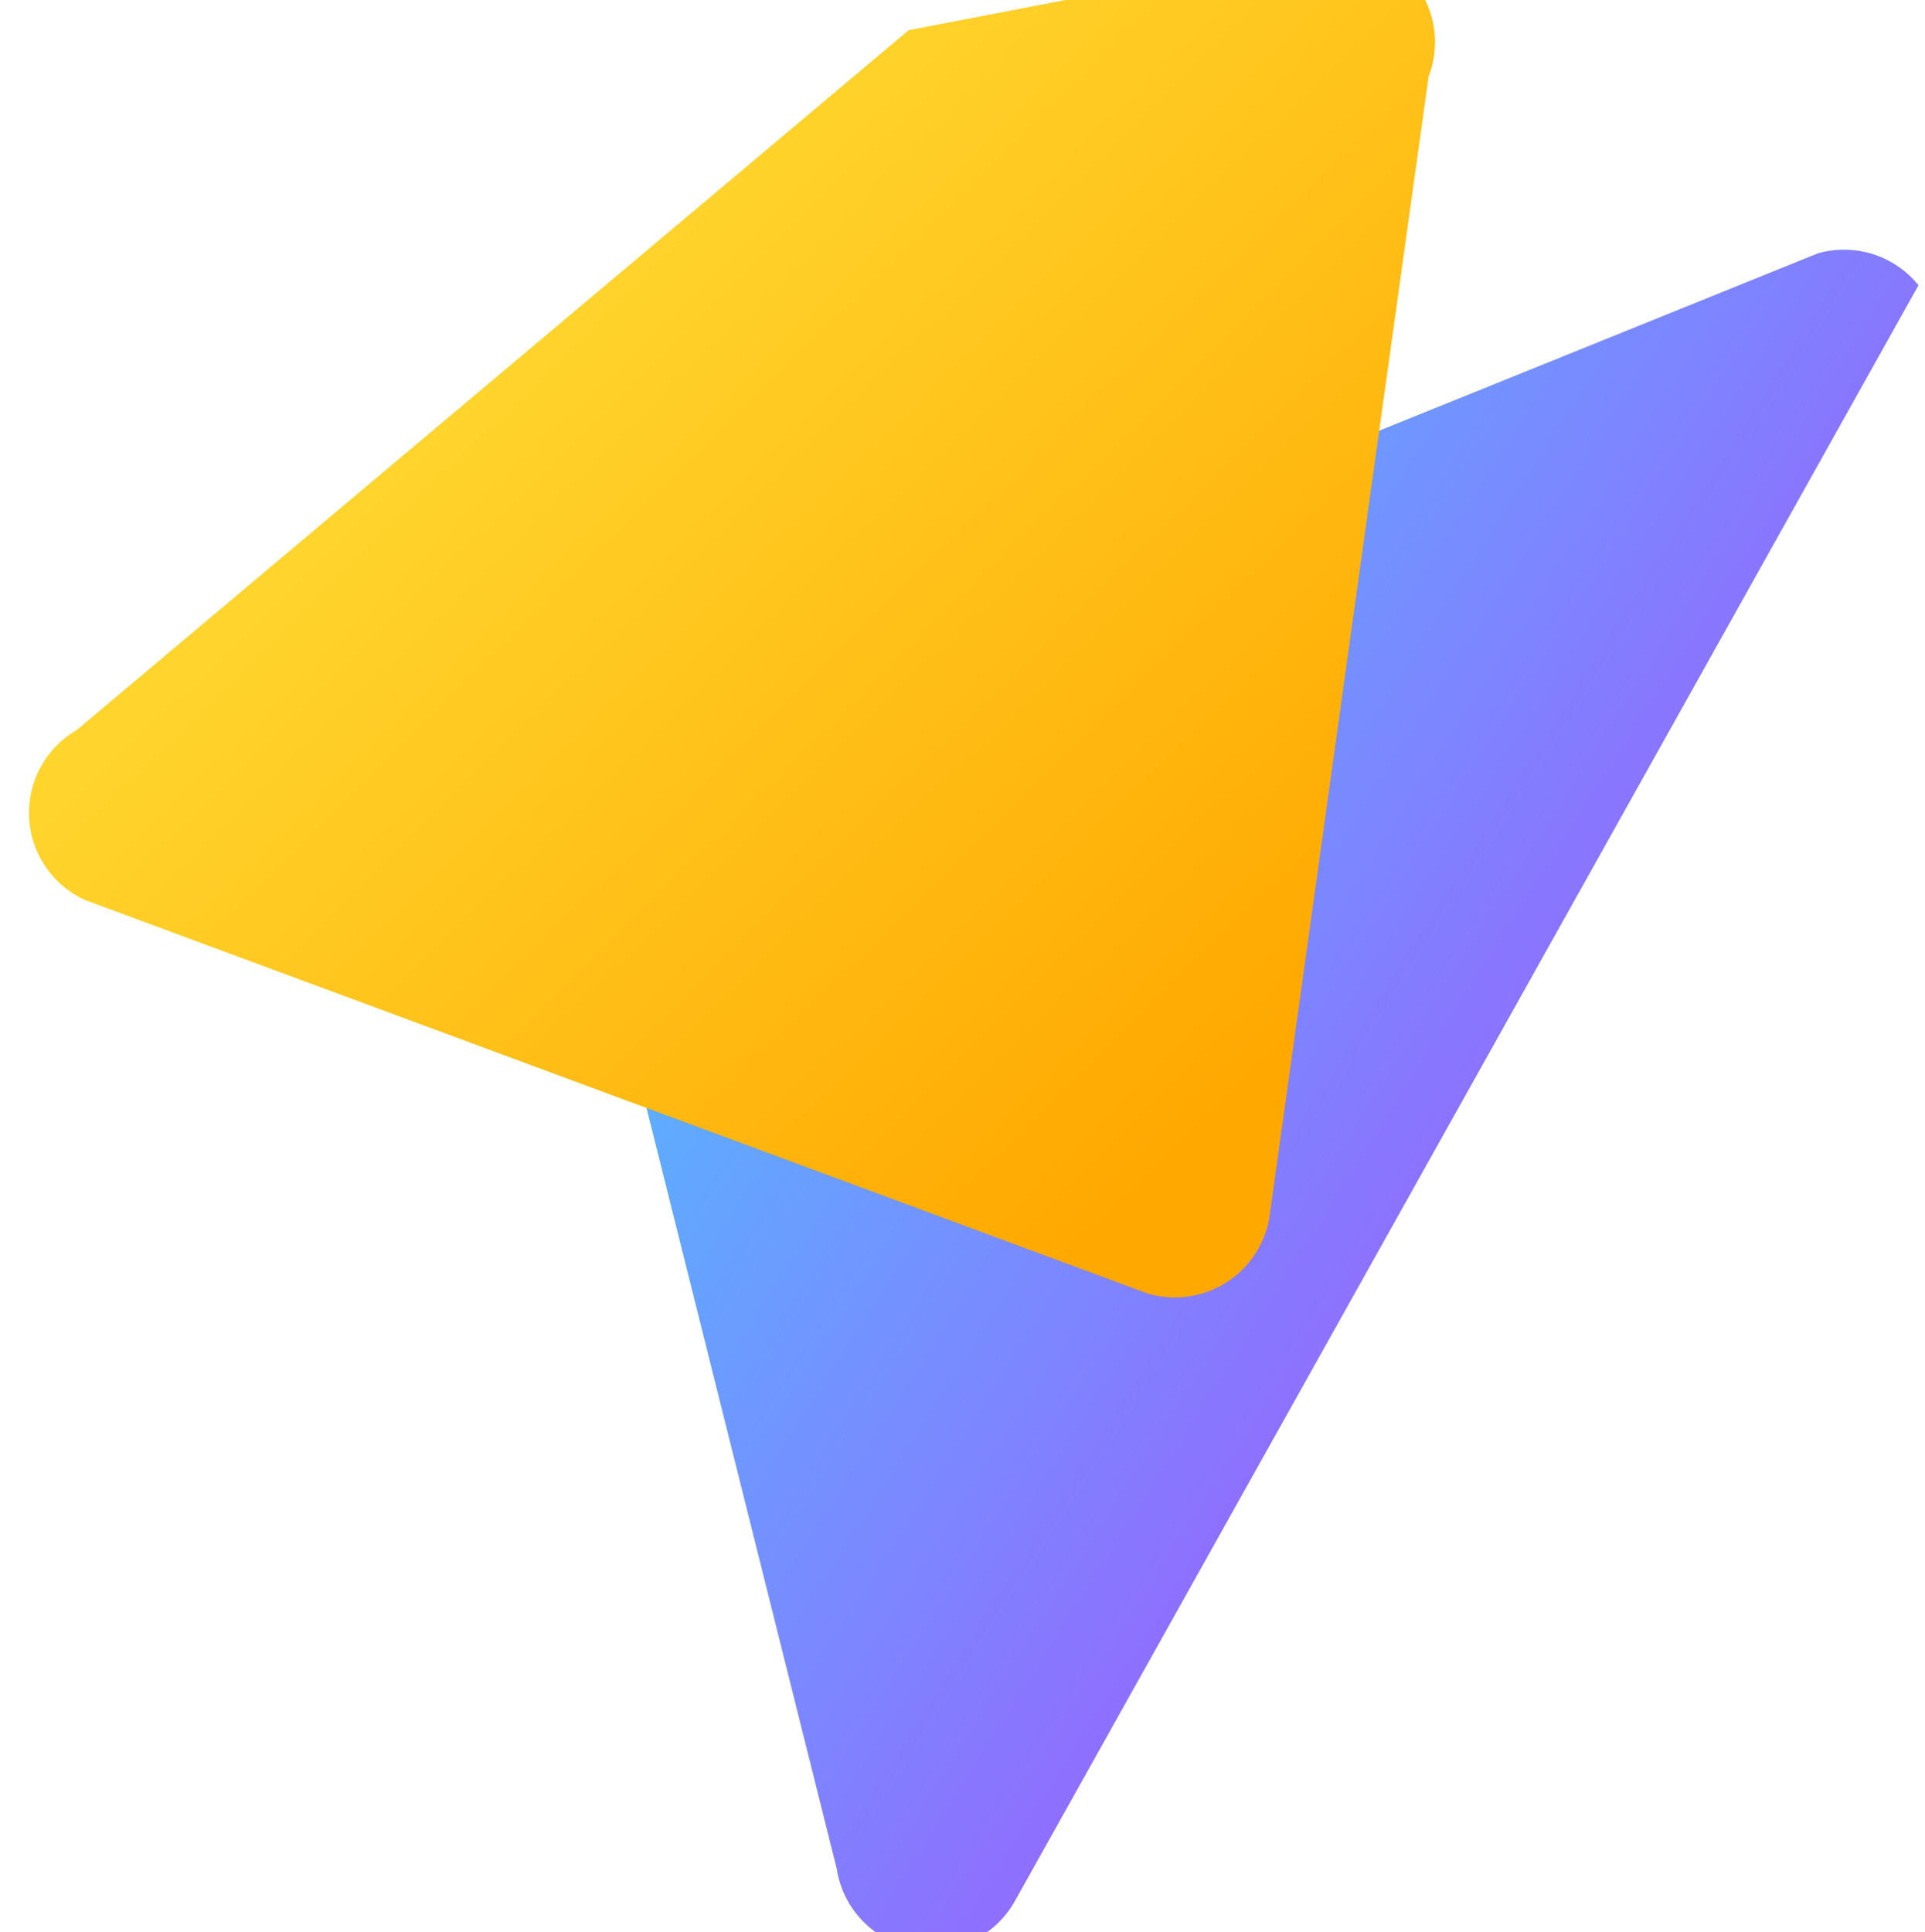 <svg xmlns="http://www.w3.org/2000/svg" xmlns:xlink="http://www.w3.org/1999/xlink" aria-hidden="true" role="img" class="iconify iconify--logos" width="31.88" height="32" preserveAspectRatio="xMidYMid meet" viewBox="0 0 256 257"><defs><linearGradient id="IconifyId1813088fe1fbc01fb466" x1="-.828%" x2="100.411%" y1="9.035%" y2="90.711%"><stop offset="0%" stop-color="#41D1FF"></stop><stop offset="100%" stop-color="#BD34FE"></stop></linearGradient><linearGradient id="IconifyId1813088fe1fbc01fb467" x1="15.31%" x2="85.657%" y1="15.998%" y2="85.656%"><stop offset="0%" stop-color="#FFEA83"></stop><stop offset="8.333%" stop-color="#FFDD35"></stop><stop offset="100%" stop-color="#FFA800"></stop></linearGradient></defs><path fill="url(#IconifyId1813088fe1fbc01fb466)" d="M255.153 37.938L134.897 252.97a12.73 12.73 0 0 1-23.613-4.375l-34.055-136.22a12.73 12.73 0 0 1 7.128-15.047L241.798 33.687a12.73 12.73 0 0 1 13.355 4.25z"></path><path fill="url(#IconifyId1813088fe1fbc01fb467)" d="M120.837 4.019L10.183 97.099a12.73 12.73 0 0 0 1.11 22.6l141.26 52.31a12.73 12.73 0 0 0 16.346-10.666l21.1-151.176a12.73 12.73 0 0 0-17.163-16.148z"></path></svg>